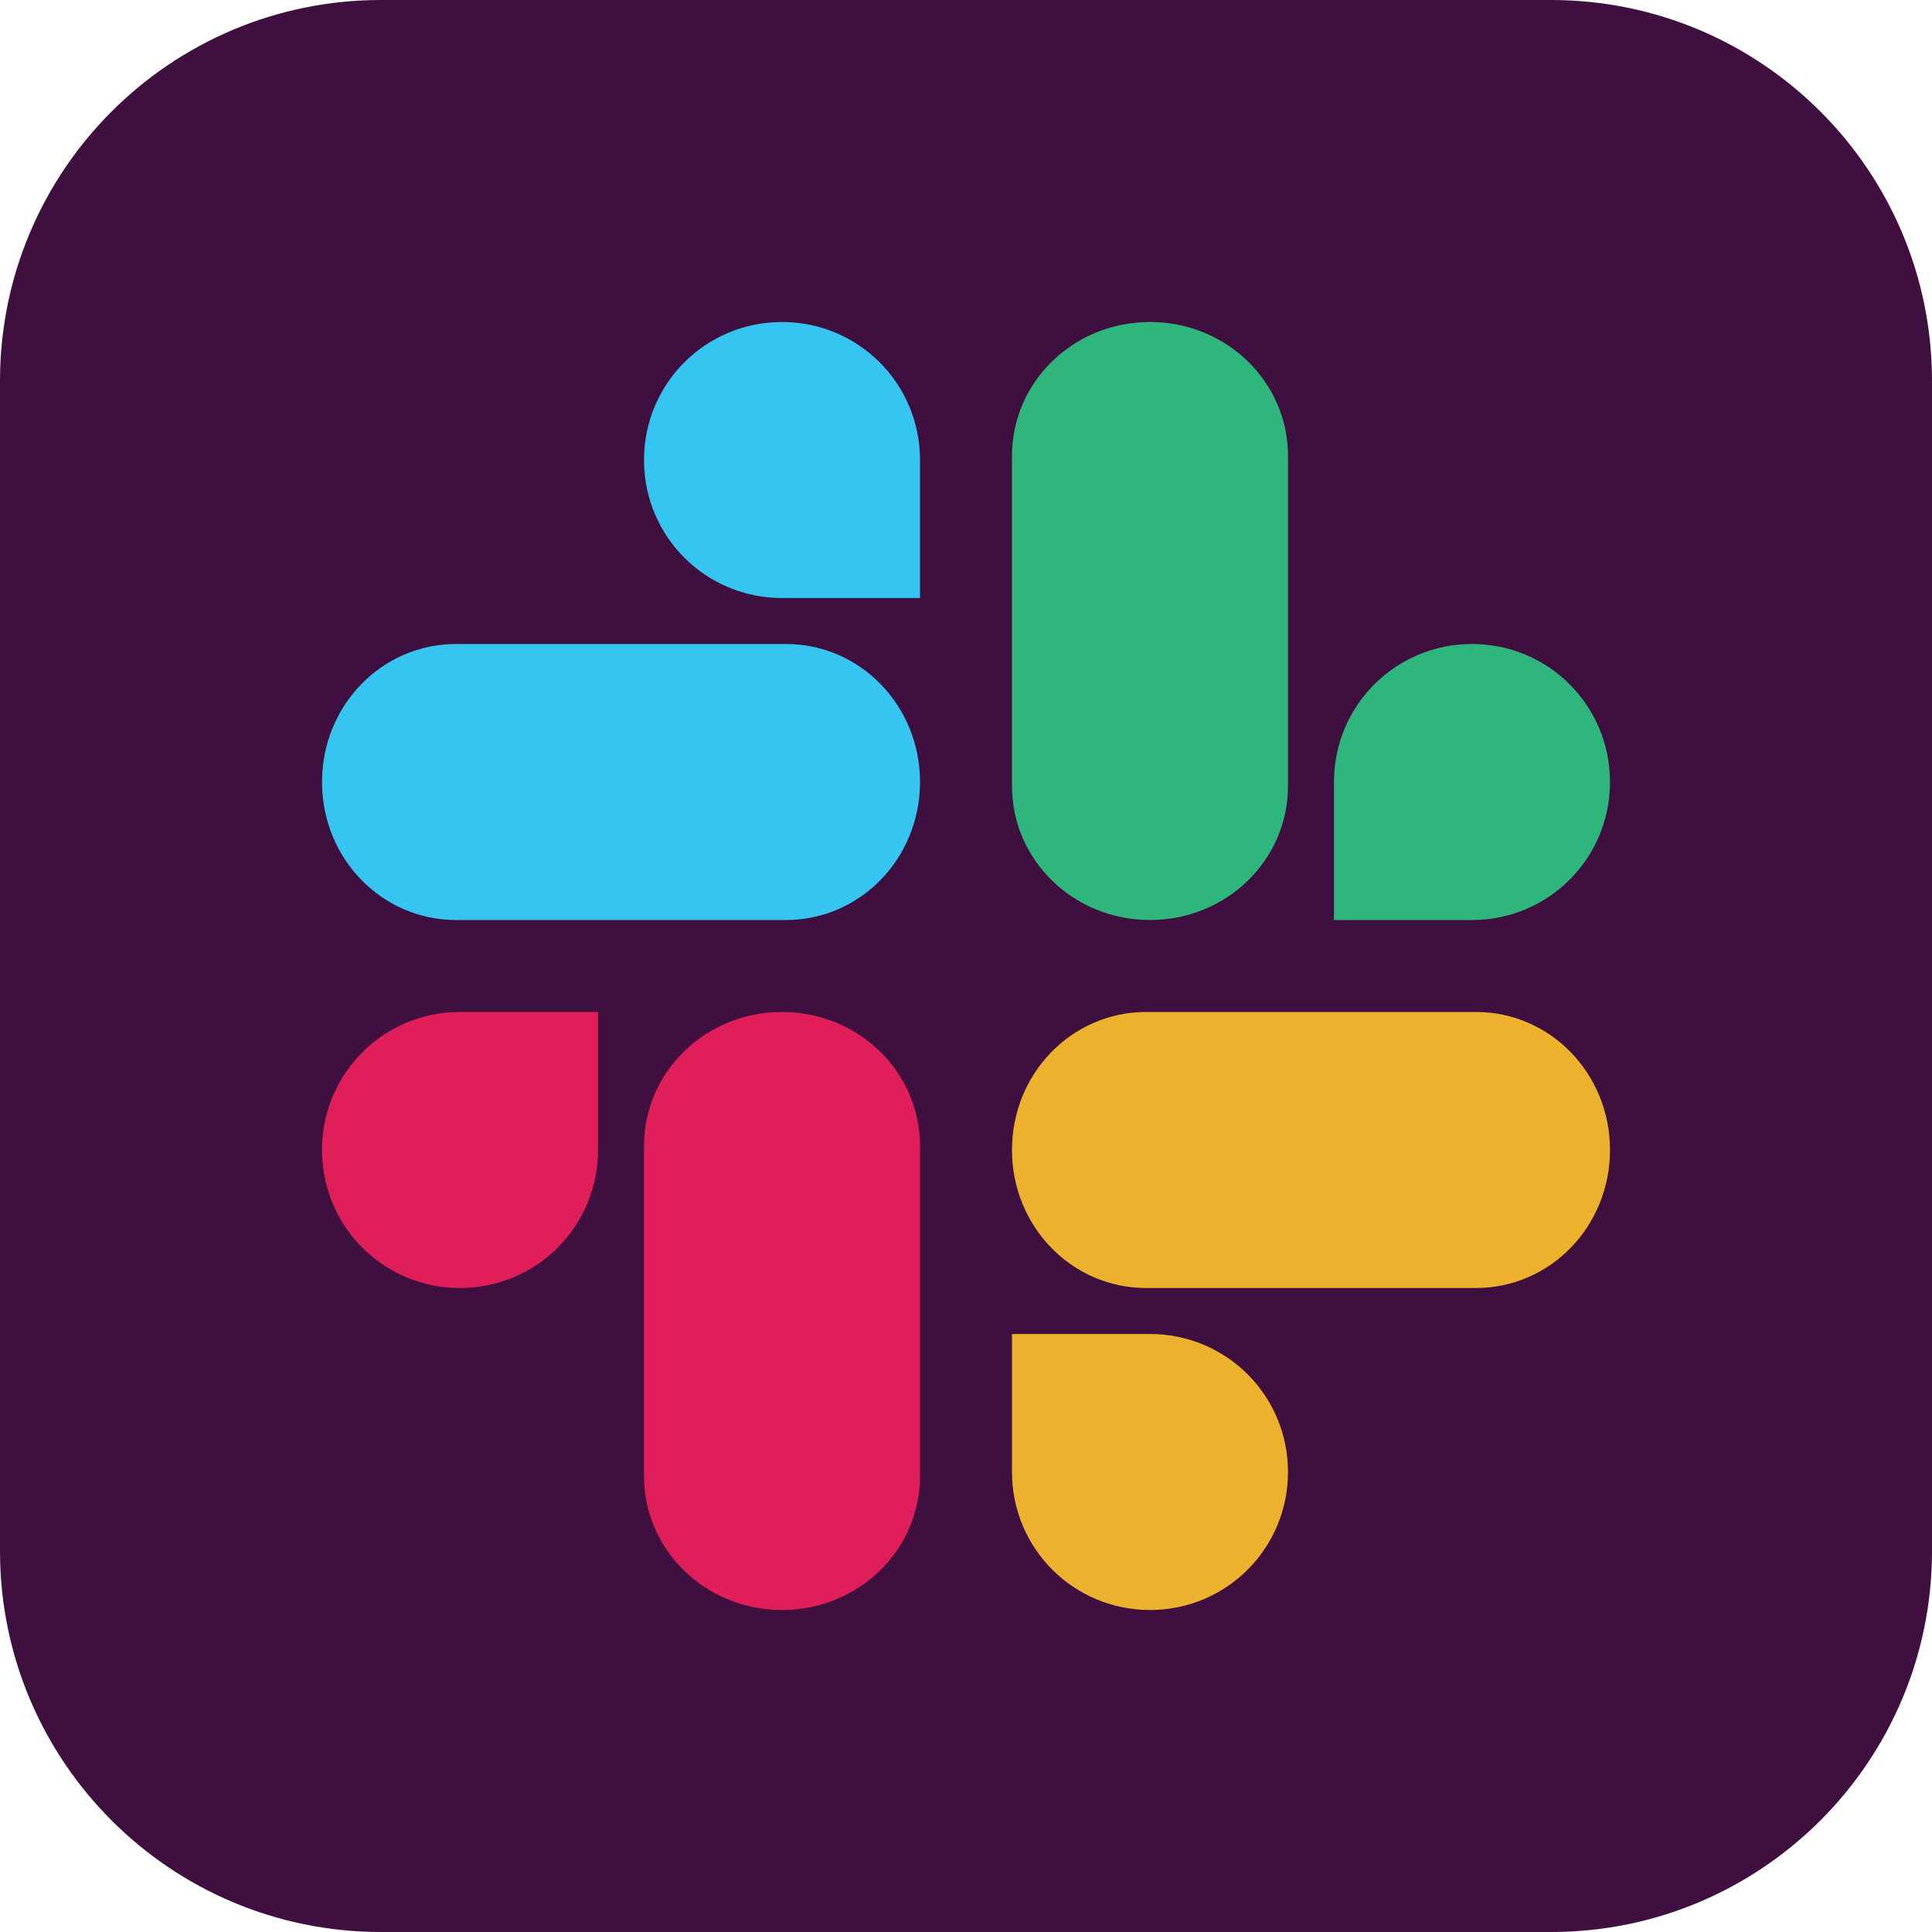 <svg xmlns="http://www.w3.org/2000/svg" width="30" height="30" viewBox="0 0 30 30" fill="none">
  <path d="M24.084 0H5.915C2.648 0 0 2.648 0 5.915V24.084C0 27.352 2.648 30 5.915 30H24.084C27.352 30 30 27.352 30 24.084V5.915C30 2.648 27.352 0 24.084 0Z" fill="#3F0F3F"/>
  <path fill-rule="evenodd" clip-rule="evenodd" d="M10 17.796C10 16.642 10.956 15.714 12.143 15.714C13.33 15.714 14.286 16.642 14.286 17.796V22.919C14.286 24.072 13.33 25 12.143 25C10.956 25 10 24.072 10 22.919V17.796Z" fill="#E01E5A"/>
  <path fill-rule="evenodd" clip-rule="evenodd" d="M17.796 20C16.642 20 15.714 19.044 15.714 17.857C15.714 16.67 16.642 15.714 17.796 15.714H22.919C24.072 15.714 25 16.67 25 17.857C25 19.044 24.072 20 22.919 20H17.796Z" fill="#ECB22D"/>
  <path fill-rule="evenodd" clip-rule="evenodd" d="M15.714 7.081C15.714 5.928 16.67 5 17.857 5C19.044 5 20 5.928 20 7.081V12.204C20 13.357 19.044 14.286 17.857 14.286C16.67 14.286 15.714 13.357 15.714 12.204V7.081Z" fill="#2FB67C"/>
  <path fill-rule="evenodd" clip-rule="evenodd" d="M7.081 14.286C5.928 14.286 5 13.33 5 12.143C5 10.956 5.928 10 7.081 10H12.204C13.357 10 14.286 10.956 14.286 12.143C14.286 13.33 13.357 14.286 12.204 14.286H7.081Z" fill="#36C5F1"/>
  <path fill-rule="evenodd" clip-rule="evenodd" d="M15.714 22.857C15.714 24.044 16.67 25 17.857 25C19.044 25 20 24.044 20 22.857C20 21.67 19.044 20.714 17.857 20.714H15.714V22.857Z" fill="#ECB22D"/>
  <path fill-rule="evenodd" clip-rule="evenodd" d="M22.857 14.286H20.714V12.143C20.714 10.956 21.67 10 22.857 10C24.044 10 25 10.956 25 12.143C25 13.33 24.044 14.286 22.857 14.286Z" fill="#2FB67C"/>
  <path fill-rule="evenodd" clip-rule="evenodd" d="M7.143 15.714H9.286V17.857C9.286 19.044 8.33 20 7.143 20C5.956 20 5 19.044 5 17.857C5 16.67 5.956 15.714 7.143 15.714Z" fill="#E01E5A"/>
  <path fill-rule="evenodd" clip-rule="evenodd" d="M14.286 7.143V9.286H12.143C10.956 9.286 10 8.33 10 7.143C10 5.956 10.956 5 12.143 5C13.33 5 14.286 5.956 14.286 7.143Z" fill="#36C5F1"/>
</svg>